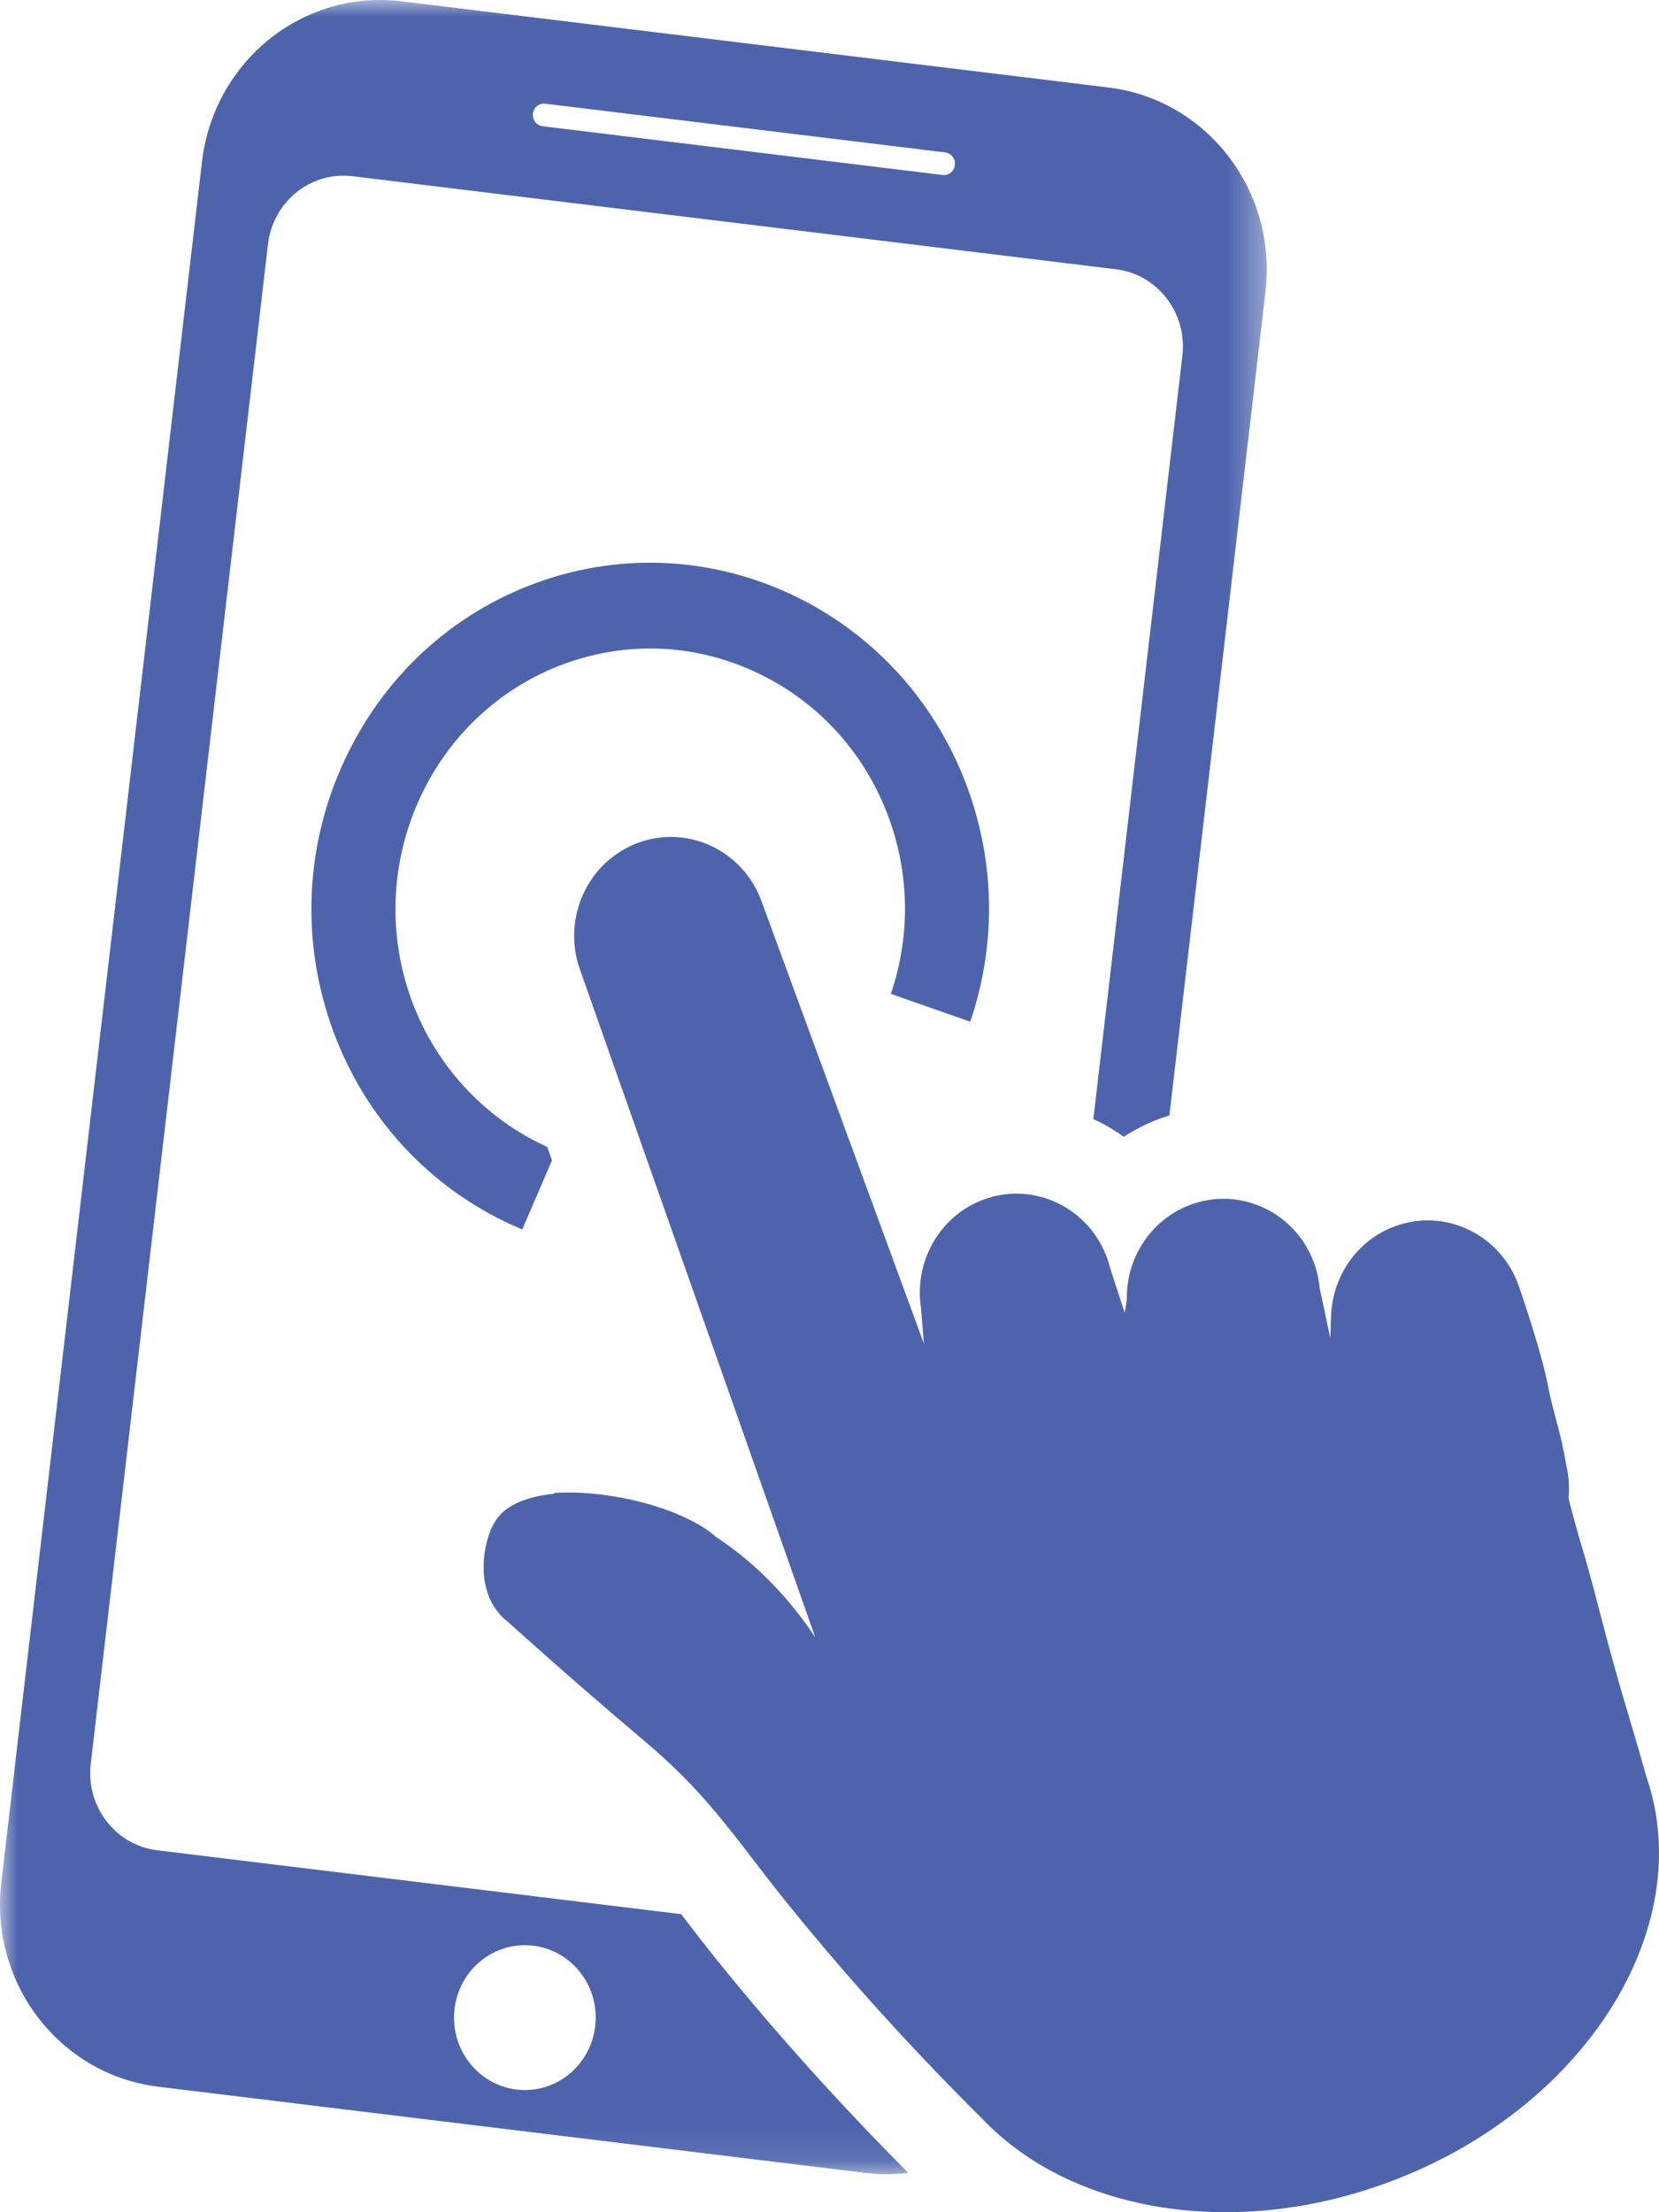 <svg width="48" height="64" viewBox="0 0 48 64" fill="none" xmlns="http://www.w3.org/2000/svg">
<mask id="mask0_71_629" style="mask-type:alpha" maskUnits="userSpaceOnUse" x="0" y="0" width="37" height="63">
<path fill-rule="evenodd" clip-rule="evenodd" d="M0 0H36.652V62.9H0V0Z" fill="white"/>
</mask>
<g mask="url(#mask0_71_629)">
<path fill-rule="evenodd" clip-rule="evenodd" d="M17.221 58.618C17.087 59.767 16.067 60.588 14.944 60.451C13.82 60.314 13.017 59.271 13.151 58.122C13.285 56.973 14.305 56.153 15.429 56.29C16.553 56.427 17.355 57.469 17.221 58.618ZM15.419 3.287C15.44 3.107 15.6 2.978 15.776 3L27.348 4.41C27.524 4.432 27.65 4.595 27.629 4.775C27.608 4.955 27.448 5.084 27.272 5.062L15.7 3.652C15.524 3.63 15.398 3.467 15.419 3.287ZM20.772 56.74C20.405 56.285 20.085 55.868 19.775 55.465C19.752 55.435 19.73 55.406 19.707 55.377L4.549 53.529C3.343 53.382 2.482 52.264 2.626 51.031L7.754 7.064C7.898 5.831 8.992 4.951 10.198 5.098L32.287 7.79C33.493 7.937 34.354 9.056 34.21 10.288L31.634 32.376C31.666 32.391 31.699 32.404 31.732 32.42C32.008 32.555 32.269 32.711 32.514 32.887C32.852 32.668 33.216 32.487 33.601 32.347C33.678 32.32 33.756 32.294 33.834 32.27L36.615 8.429C36.954 5.519 34.922 2.879 32.075 2.532L11.614 0.038C8.767 -0.309 6.184 1.769 5.844 4.679L0.037 54.471C-0.302 57.381 1.73 60.022 4.577 60.369L25.038 62.863C25.46 62.914 25.875 62.911 26.278 62.861C24.302 60.874 22.45 58.818 20.772 56.74Z" fill="#4D64AD"/>
</g>
<path fill-rule="evenodd" clip-rule="evenodd" d="M15.833 33.181C13.982 32.343 12.538 30.755 11.865 28.812C10.509 24.896 12.523 20.583 16.353 19.196C18.206 18.526 20.206 18.634 21.985 19.502C23.763 20.37 25.104 21.89 25.76 23.784C26.32 25.401 26.326 27.113 25.78 28.738L25.787 28.757L28.073 29.559C28.805 27.394 28.798 25.11 28.051 22.955C26.248 17.748 20.636 15.011 15.542 16.854C13.078 17.745 11.1 19.568 9.972 21.986C8.843 24.404 8.702 27.123 9.574 29.642C10.446 32.16 12.229 34.183 14.594 35.336C14.748 35.411 14.912 35.485 15.111 35.568L15.97 33.571L15.833 33.181Z" fill="#4D64AD"/>
<path fill-rule="evenodd" clip-rule="evenodd" d="M47.628 51.376C47.518 50.985 47.353 50.406 47.143 49.708C46.397 47.225 46.27 46.438 45.79 44.822C45.635 44.302 45.5 43.807 45.381 43.345C45.413 43.021 45.392 42.688 45.31 42.358C45.31 42.358 45.31 42.358 45.311 42.358C45.169 41.458 44.959 40.97 44.772 40.015C44.581 39.05 43.981 37.312 43.947 37.213C43.689 36.468 43.16 35.901 42.513 35.585C42.141 35.404 41.729 35.306 41.308 35.306C40.998 35.306 40.683 35.359 40.374 35.471C39.327 35.849 38.642 36.8 38.528 37.857C38.527 37.858 38.526 37.858 38.525 37.858C38.523 37.883 38.522 37.907 38.52 37.932C38.517 37.972 38.514 38.011 38.513 38.05C38.49 38.414 38.512 38.338 38.489 38.702C38.407 38.318 38.395 38.262 38.187 37.286L38.185 37.286C38.164 37.053 38.118 36.819 38.038 36.588C37.781 35.843 37.252 35.276 36.605 34.961C36.233 34.779 35.821 34.681 35.4 34.681C35.09 34.681 34.775 34.734 34.466 34.846C33.648 35.142 33.05 35.786 32.772 36.558C32.653 36.889 32.595 37.244 32.603 37.605L32.542 37.978L32.13 36.719H32.13C32.108 36.625 32.081 36.532 32.048 36.44C31.791 35.695 31.262 35.127 30.615 34.812C30.243 34.63 29.831 34.532 29.41 34.532C29.1 34.532 28.785 34.585 28.476 34.697C27.318 35.116 26.602 36.234 26.613 37.423L26.611 37.423L26.613 37.444C26.615 37.572 26.625 37.702 26.645 37.831L26.732 38.872C25.171 34.621 23.611 30.37 22.05 26.119C21.792 25.374 21.263 24.807 20.617 24.492C20.244 24.31 19.833 24.212 19.412 24.212C19.102 24.212 18.787 24.265 18.478 24.377C17.02 24.904 16.257 26.539 16.773 28.029C19.044 34.476 21.316 40.922 23.588 47.369C23.193 46.771 22.25 45.466 20.724 44.47C20.513 44.28 20.233 44.102 19.906 43.943C19.285 43.64 18.496 43.404 17.703 43.282C17.255 43.209 16.83 43.179 16.438 43.179C16.303 43.179 16.172 43.183 16.046 43.189C16.041 43.198 16.038 43.206 16.034 43.215C15.284 43.286 14.659 43.52 14.352 43.973C14.027 44.455 13.779 45.598 14.264 46.43C14.276 46.45 14.351 46.576 14.464 46.706C14.464 46.707 14.463 46.708 14.463 46.709C14.469 46.715 14.476 46.721 14.482 46.727V46.727C14.549 46.801 14.628 46.869 14.712 46.935C15.025 47.217 15.429 47.578 15.899 47.995C17.486 49.398 18.459 50.203 18.916 50.6C20.604 52.067 21.411 53.368 22.771 55.053C24.053 56.641 25.934 58.833 28.475 61.353C28.528 61.408 28.583 61.462 28.638 61.516C28.655 61.532 28.671 61.548 28.687 61.564C28.687 61.564 28.688 61.563 28.688 61.563C29.277 62.125 29.968 62.597 30.736 62.972C32.11 63.642 33.731 64 35.457 64C36.947 64 38.514 63.734 40.07 63.171C45.784 61.103 49.168 55.822 47.628 51.376Z" fill="#4D64AD"/>
</svg>

